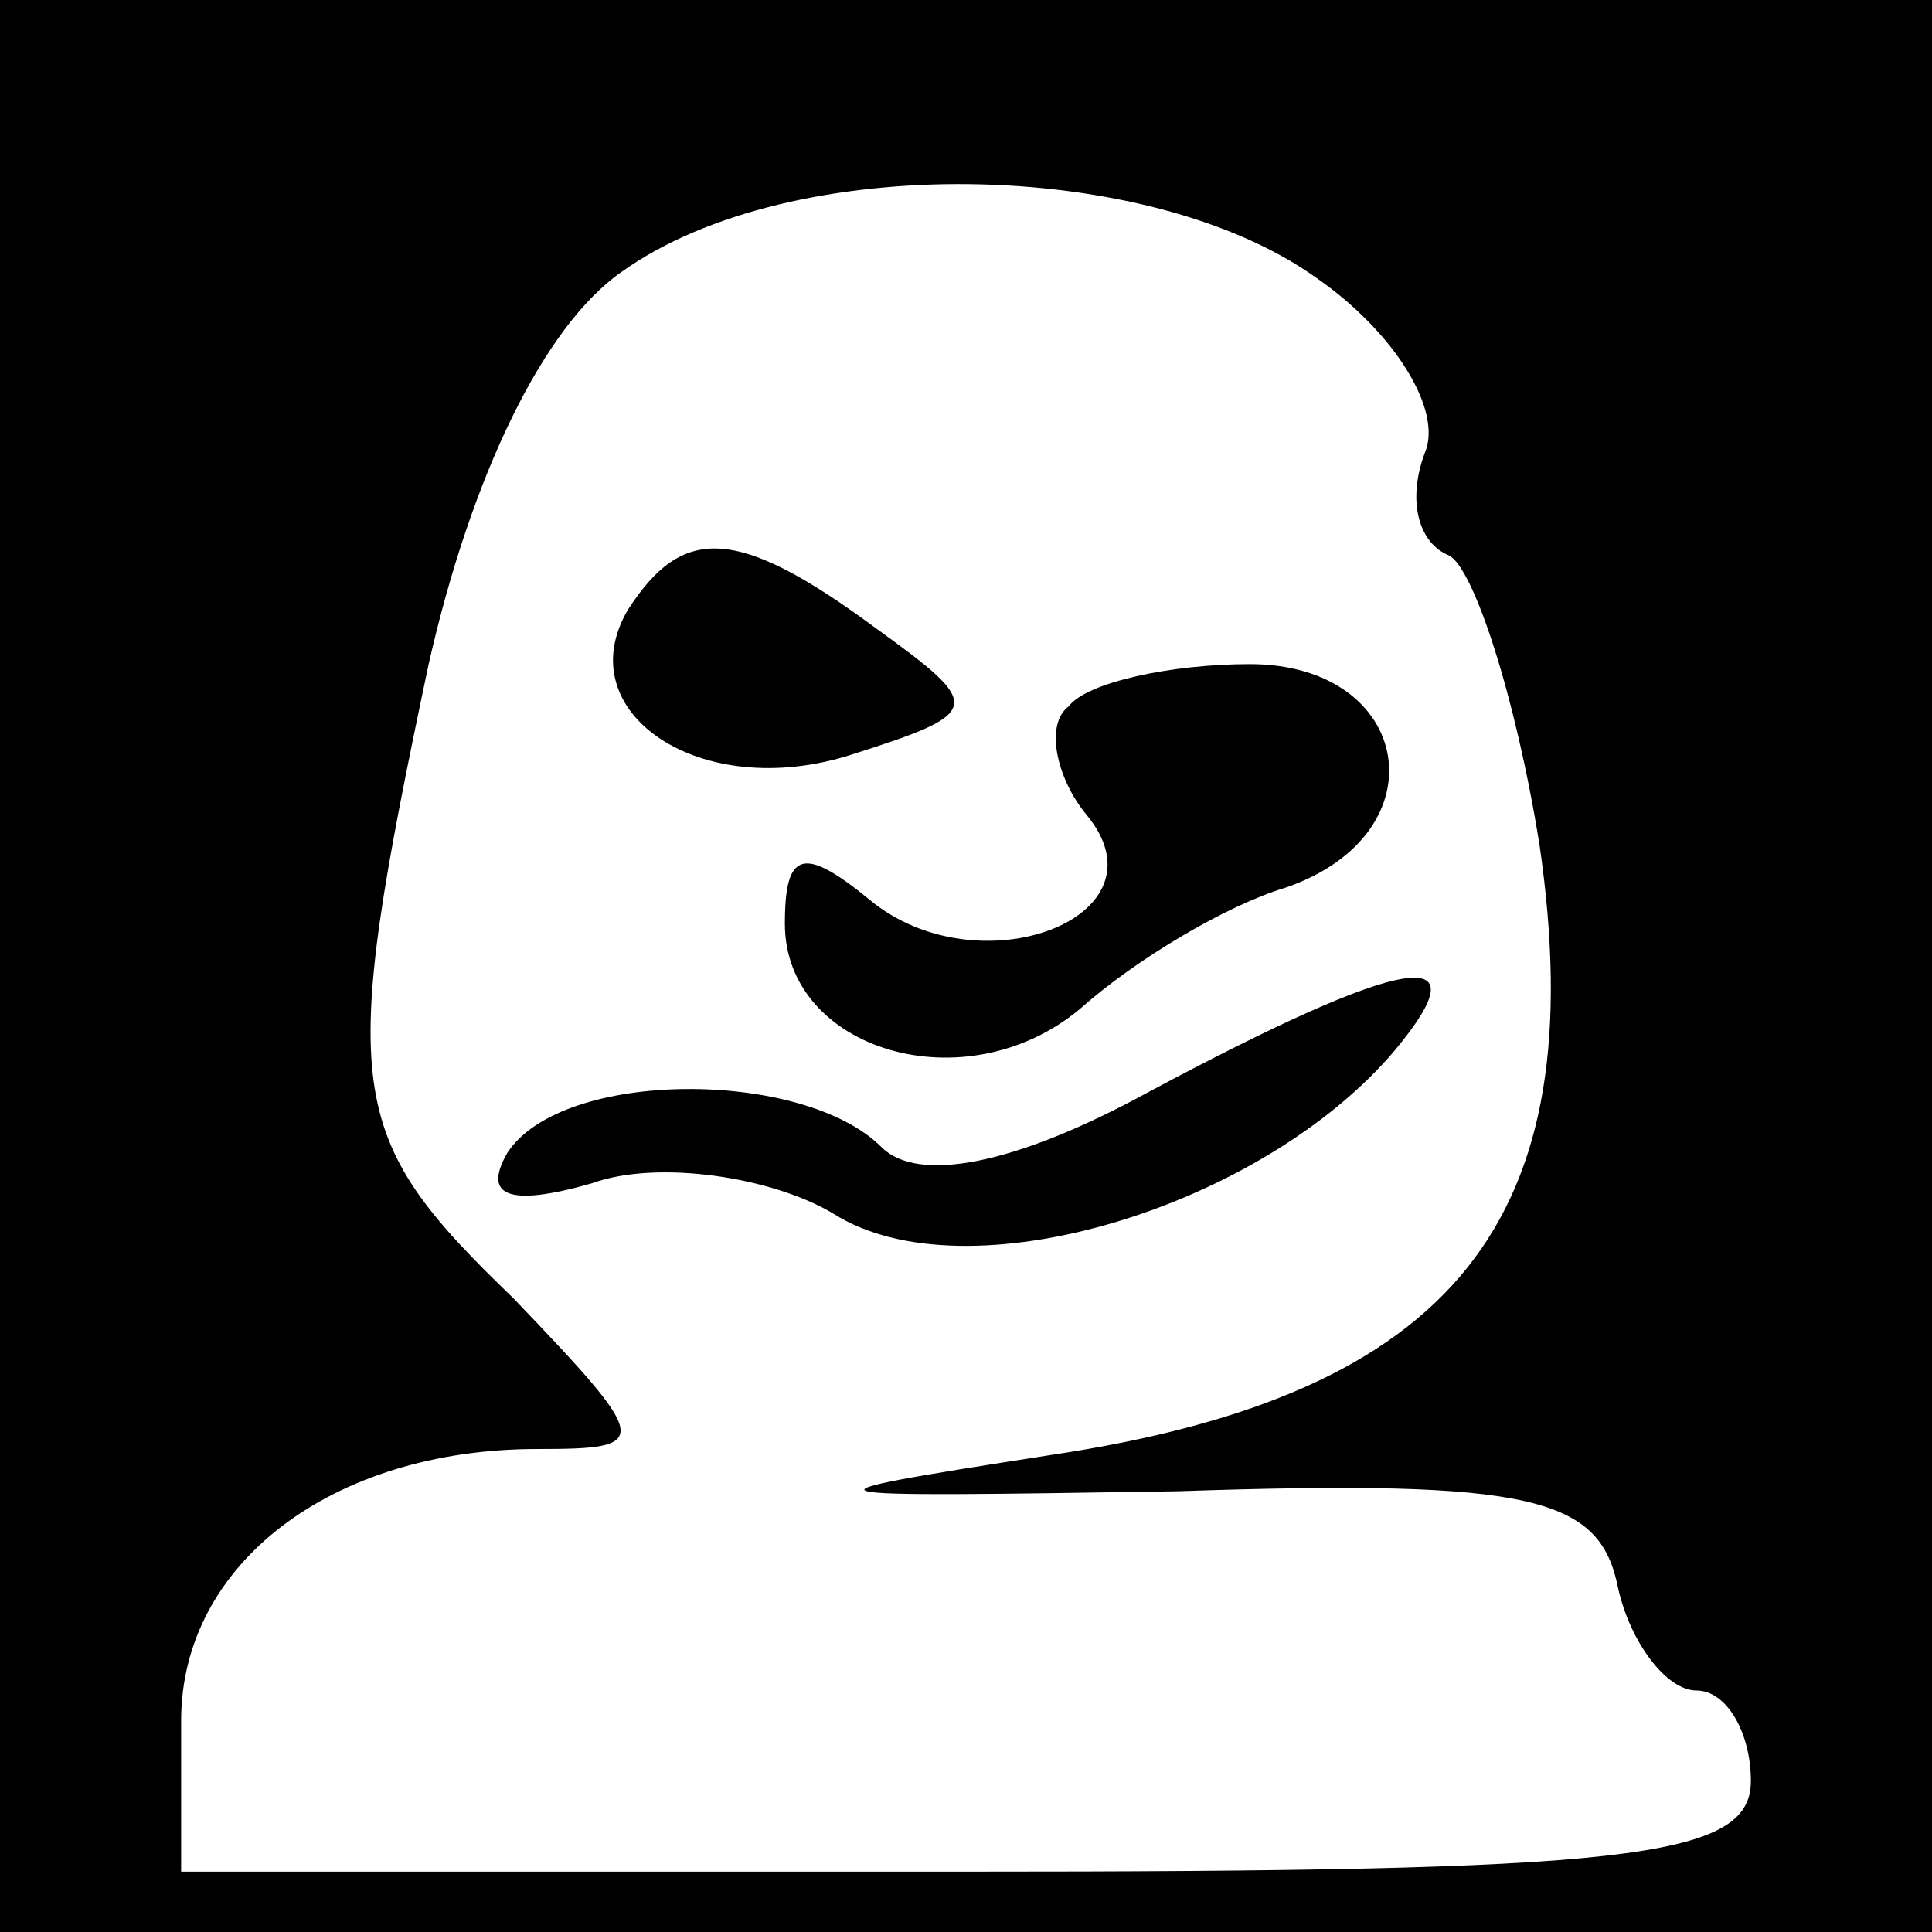 <?xml version="1.0" standalone="no"?>
<!DOCTYPE svg PUBLIC "-//W3C//DTD SVG 20010904//EN"
 "http://www.w3.org/TR/2001/REC-SVG-20010904/DTD/svg10.dtd">
<svg version="1.0" xmlns="http://www.w3.org/2000/svg"
 width="32pt" height="32pt" viewBox="0 0 32 32"
 preserveAspectRatio="xMidYMid meet">
<rect x="0" y="0" width="32" height="32" fill="#808080" stroke="none"/>
<g transform="translate(0,32) scale(0.1,-0.1)"
fill="#000000" stroke="none">
<path fill="#000000" stroke="none" d="M0 160 l0 -160 160 0 160 0 0 160 0
160 -160 0 -160 0 0 -160z"/>
<path fill="#ffffff" stroke="none" d="M218 274 c13 -9 21 -22 18 -29 -3 -8
-1 -15 4 -17 4 -2 11 -23 15 -48 9 -62 -14 -91 -81 -101 -45 -7 -43 -7 21 -6
59 2 70 -1 73 -16 2 -9 8 -17 13 -17 5 0 9 -7 9 -15 0 -13 -21 -15 -130 -15
l-130 0 0 25 c0 26 25 45 59 45 19 0 19 1 -4 25 -28 27 -29 34 -14 105 7 31
19 56 32 65 28 20 87 19 115 -1z"/>
<path fill="#000000" stroke="none" d="M104 219 c-10 -17 12 -32 37 -24 22 7
22 8 4 21 -23 17 -32 17 -41 3z"/>
<path fill="#000000" stroke="none" d="M177 203 c-4 -3 -2 -12 3 -18 14 -17
-18 -29 -36 -14 -11 9 -14 8 -14 -4 0 -21 30 -30 49 -14 9 8 24 17 34 20 26 9
21 37 -6 37 -13 0 -27 -3 -30 -7z"/>
<path fill="#000000" stroke="none" d="M190 139 c-22 -12 -38 -15 -44 -9 -13
13 -53 13 -62 -1 -4 -7 0 -9 14 -5 11 4 30 1 40 -5 22 -14 71 1 93 27 15 18 2
16 -41 -7z"/>
</g>
</svg>
